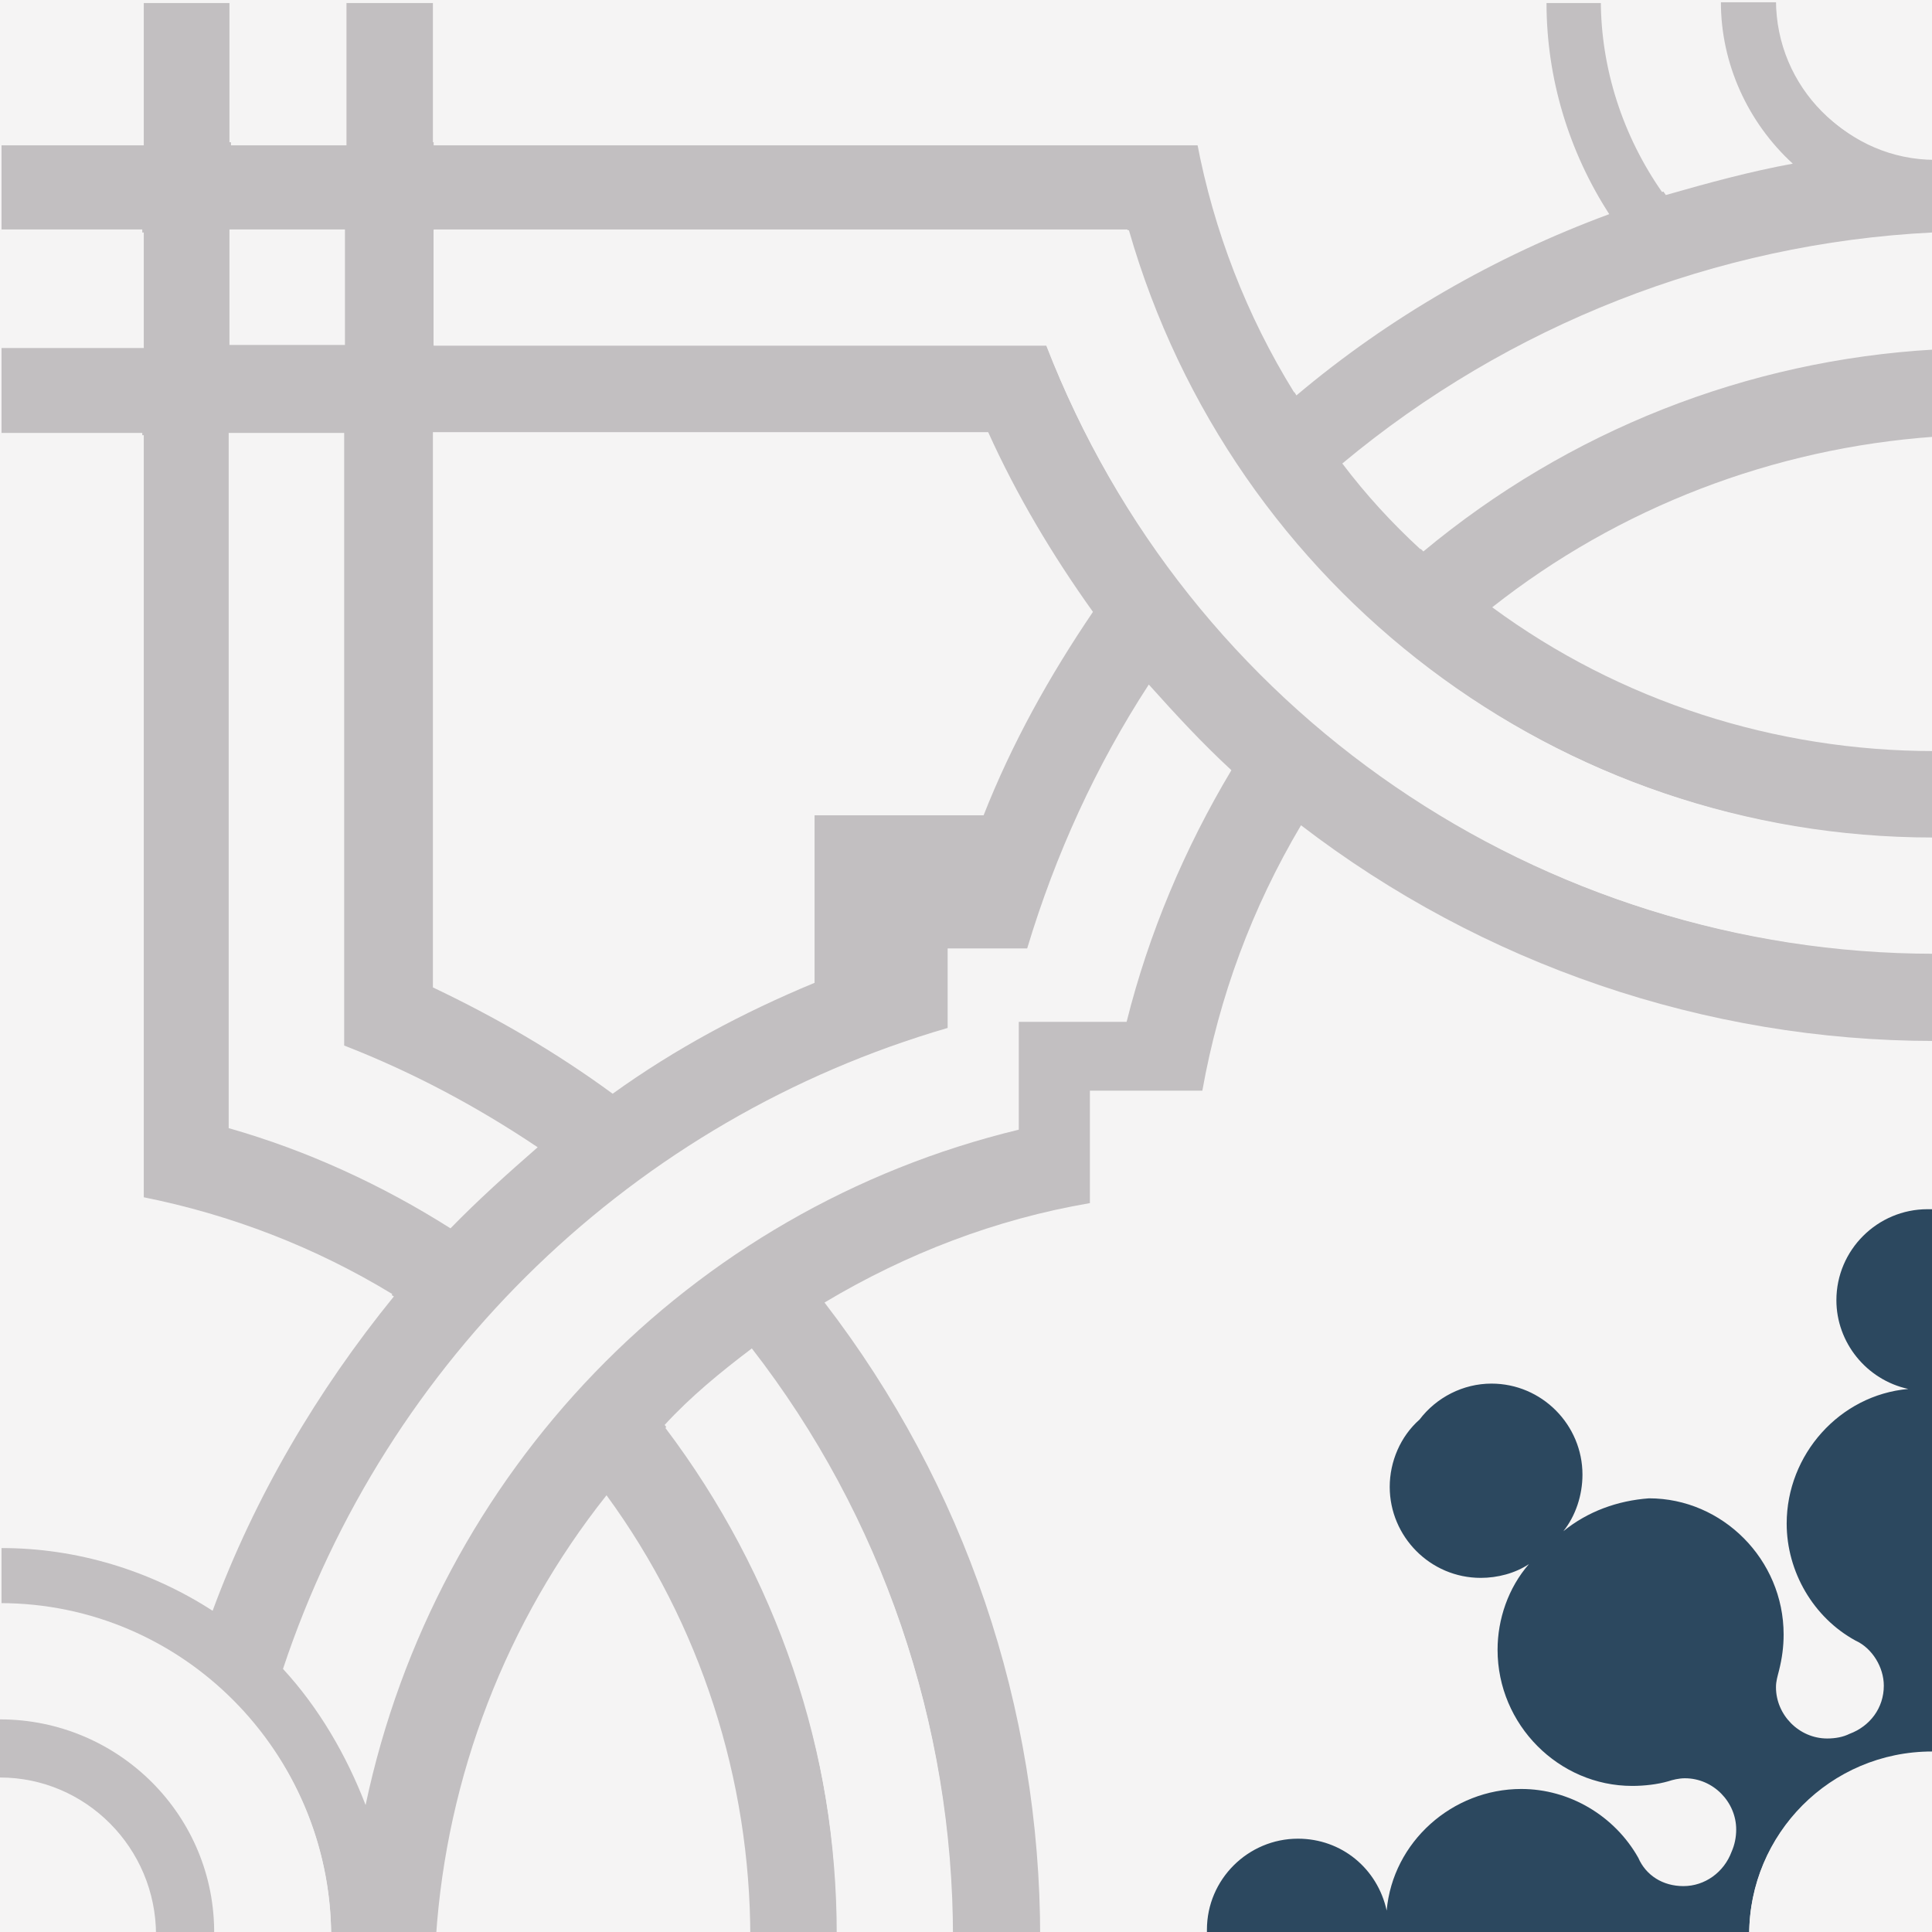 <svg version="1.1" xmlns:x="&amp;ns_extend;" xmlns:i="&amp;ns_ai;" xmlns:graph="&amp;ns_graphs;" xmlns="http://www.w3.org/2000/svg" xmlns:xlink="http://www.w3.org/1999/xlink" x="0px" y="0px" viewBox="-1291 1292.1 252.6 252.6" style="enable-background:new -1291 1292.1 252.6 252.6;" xml:space="preserve">
<style type="text/css">
	.A{fill:#F5F4F4;}
	.B{fill:#2C485F;}
	.C{fill:#C2BFC1;}
</style>
<g id="Layer_1">
	<rect x="-1291" y="1292.1" class="A" width="252.6" height="253"></rect>
	<path class="B" d="M-1086.6,1492.3c1.6-2,2.5-4.7,2.5-7.4c0-6.5-5.3-11.9-11.9-11.9c-3.7,0-7.2,1.8-9.4,4.7l0,0
		c-2.5,2.2-3.9,5.5-3.9,8.8c0,6.5,5.3,11.9,11.9,11.9c2.2,0,4.5-0.6,6.3-1.8l0,0c-2.7,3.1-4.1,7.2-4.1,11.2c0,9.8,8,17.8,17.6,17.8
		c1.6,0,3.3-0.2,4.7-0.6l0,0c0.6-0.2,1.4-0.4,2.2-0.4c3.7,0,6.7,3.1,6.7,6.7c0,1-0.2,2-0.6,2.9l0,0c-1,2.7-3.5,4.5-6.3,4.5
		c-2.7,0-4.9-1.4-5.9-3.7l0,0c-3.1-5.5-9-9-15.3-9c-9,0-16.8,6.9-17.6,15.9l0,0c-1.2-5.5-5.9-9.4-11.6-9.4
		c-6.5,0-11.9,5.3-11.9,11.9c0,0.2,0,0.4,0,0.6l0,0h70.9c0-13.1,10.6-23.9,23.9-23.9l0,0v-70.9c-0.2,0-0.4,0-0.6,0
		c-6.5,0-11.9,5.3-11.9,11.9c0,5.5,3.9,10.4,9.4,11.6l0,0c-9,0.8-15.9,8.6-15.9,17.6c0,6.3,3.5,12.3,9,15.3l0,0
		c2.2,1,3.7,3.5,3.7,5.9c0,2.9-1.8,5.3-4.5,6.3l0,0c-0.8,0.4-1.8,0.6-2.9,0.6c-3.7,0-6.7-3.1-6.7-6.7c0-0.8,0.2-1.4,0.4-2.2l0,0
		c0.4-1.6,0.6-3.1,0.6-4.7c0-9.8-8-17.8-17.6-17.8C-1079.5,1488.3-1083.4,1489.7-1086.6,1492.3L-1086.6,1492.3z"></path>
	<path class="C" d="M-1148.5,1449.4v-14.7h14.7c2.2-12.3,6.5-23.9,12.9-34.7l0,0c23.7,18.2,52.9,28.2,82.8,28.2l0,0v-11.4
		c-51.3,0-97.5-31.7-116.1-79.5l0,0h-80.1v-15.1h90.9c13.5,47,56.4,79.5,105.3,79.5l0,0v-11.4c-20.8,0-41.1-6.5-57.8-18.8l0,0
		c16.6-13.1,36.8-20.8,57.8-22.3l0,0v-11.4c-24.5,1.4-47.8,10.6-66.8,26.4l0,0c-3.7-3.5-7.2-7.2-10.2-11.2l0,0
		c21.7-18.2,48.8-28.8,77.1-30.2l0,0v-9.8c-11.2,0-20.4-9.2-20.4-20.6l0,0h-7.6c0,8,3.5,15.7,9.4,21.1l0,0c-5.5,1-11,2.5-16.6,4.1
		l0,0c-5.3-7.4-8-16.1-8-25.1l0,0h-7.6c0,9.8,2.9,19.4,8.2,27.6l0,0c-14.9,5.5-28.8,13.5-40.9,23.7l0,0c-6.1-10-10.4-21.1-12.7-32.7
		l0,0h-100.1v-18.6h-11.4v18.6h-15.1v-18.6h-11.4v18.6h-18.6v11.4h18.6v15.1h-18.6v11.4h18.6v99.9c11.4,2.2,22.5,6.5,32.7,12.7l0,0
		c-10,12.3-18.2,26.2-23.7,41.1l0,0c-8.2-5.3-17.8-8.2-27.6-8.2v7.6c23.9,0,43.1,19.4,43.1,43.3l0,0h13.7
		c1.4-21.1,9.2-41.3,22.3-57.8l0,0c12.3,16.8,18.8,37.2,18.8,57.8l0,0h11.4c0-24.1-8-47.4-22.5-66.6l0,0c3.5-3.7,7.4-6.9,11.4-10
		l0,0c17,21.9,26.2,48.8,26.2,76.6h11.4c0-30-9.8-59.1-28.2-83l0,0C-1172.5,1456-1160.8,1451.5-1148.5,1449.4L-1148.5,1449.4z"></path>
	<path class="A" d="M-1089.1,1292.1h-145.3v18.6h99.9c2.2,11.6,6.5,22.7,12.7,32.7l0,0c12.3-10.2,26.2-18.2,40.9-23.7l0,0
		C-1086.4,1311.5-1089.1,1301.9-1089.1,1292.1L-1089.1,1292.1z"></path>
	<path class="A" d="M-1272.4,1348.7h-18.6v145.5c9.8,0,19.4,2.9,27.6,8.2l0,0c5.5-14.9,13.5-28.8,23.7-41.1l0,0
		c-10-6.1-21.1-10.4-32.7-12.7l0,0V1348.7z"></path>
	<path class="A" d="M-1038.4,1521.2c-13.1,0-23.9,10.6-23.9,23.9h23.9V1521.2z"></path>
	<rect x="-1291" y="1322.1" class="A" width="18.6" height="15.1"></rect>
	<rect x="-1291" y="1292.1" class="A" width="18.6" height="18.6"></rect>
	<path class="A" d="M-1038.4,1292.1h-20.4c0,11.4,9.2,20.6,20.4,20.6V1292.1z"></path>
	<path class="A" d="M-1291,1524.4v20.6h20.4C-1270.6,1533.6-1279.8,1524.4-1291,1524.4L-1291,1524.4z"></path>
	<path class="A" d="M-1291,1501.7v15.1c15.5,0,28.2,12.7,28.2,28.2h15.1C-1247.9,1521.2-1267.1,1501.7-1291,1501.7L-1291,1501.7z"></path>
	<path class="A" d="M-1066.6,1292.1h-15.1c0,9,2.9,17.8,8,25.1l0,0c5.5-1.6,11-3.1,16.6-4.1l0,0
		C-1063.1,1307.8-1066.6,1300-1066.6,1292.1L-1066.6,1292.1z"></path>
	<path class="A" d="M-1038.4,1337.6v-15.1c-28.2,1.4-55.4,12.1-77.1,30.2l0,0c3.1,4.1,6.5,7.8,10.2,11.2l0,0
		C-1086.2,1348.3-1062.9,1339.1-1038.4,1337.6L-1038.4,1337.6z"></path>
	<path class="C" d="M-1291,1516.9v7.6c11.2,0,20.4,9.2,20.4,20.6h7.6C-1262.8,1529.5-1275.5,1516.9-1291,1516.9L-1291,1516.9z"></path>
	<rect x="-1261" y="1322.1" class="A" width="15.1" height="15.1"></rect>
	<path class="A" d="M-1234.4,1421.2v-72.6h72.6c3.7,8.2,8.4,16.1,13.7,23.5l0,0c-5.7,8.4-10.6,17.2-14.3,26.6l0,0h-22.1v21.9
		c-9.4,3.9-18.2,8.6-26.4,14.5l0,0C-1218.4,1429.6-1226.2,1425.1-1234.4,1421.2L-1234.4,1421.2z"></path>
	<path class="A" d="M-1167.1,1426.5v-10.4h10.4c3.7-12.3,9-23.9,15.9-34.5l0,0c3.5,3.9,6.9,7.6,10.8,11.2l0,0
		c-6.1,10.2-10.8,21.3-13.7,32.9l0,0h-14.1v14.1c-43.1,10.4-76.2,44.8-85.4,88.3l0,0c-2.5-6.5-6.1-12.7-10.8-17.8l0,0
		C-1240.5,1469.7-1208,1438.4-1167.1,1426.5L-1167.1,1426.5z"></path>
	<path class="A" d="M-1232.1,1452.7c-9-5.7-18.8-10.2-29-13.1l0,0v-90.9h15.1v80.1c9,3.5,17.4,8,25.3,13.3l0,0
		C-1224.6,1445.5-1228.5,1449-1232.1,1452.7L-1232.1,1452.7z"></path>
	<rect x="-1261" y="1292.1" class="A" width="15.1" height="18.6"></rect>
	<path class="A" d="M-1192.7,1468.4c-4.1,3.1-8,6.3-11.4,10l0,0c14.7,19.2,22.5,42.5,22.5,66.6l0,0h15.1
		C-1166.5,1517.3-1175.7,1490.3-1192.7,1468.4L-1192.7,1468.4z"></path>
	<path class="A" d="M-1143.6,1322.1h-90.7v15.1h80.1c18.4,48,64.6,79.5,115.9,79.5v-15.1
		C-1087.2,1401.6-1130.2,1369.1-1143.6,1322.1L-1143.6,1322.1z"></path>
</g>
<g id="Camada_1">
</g>
</svg>